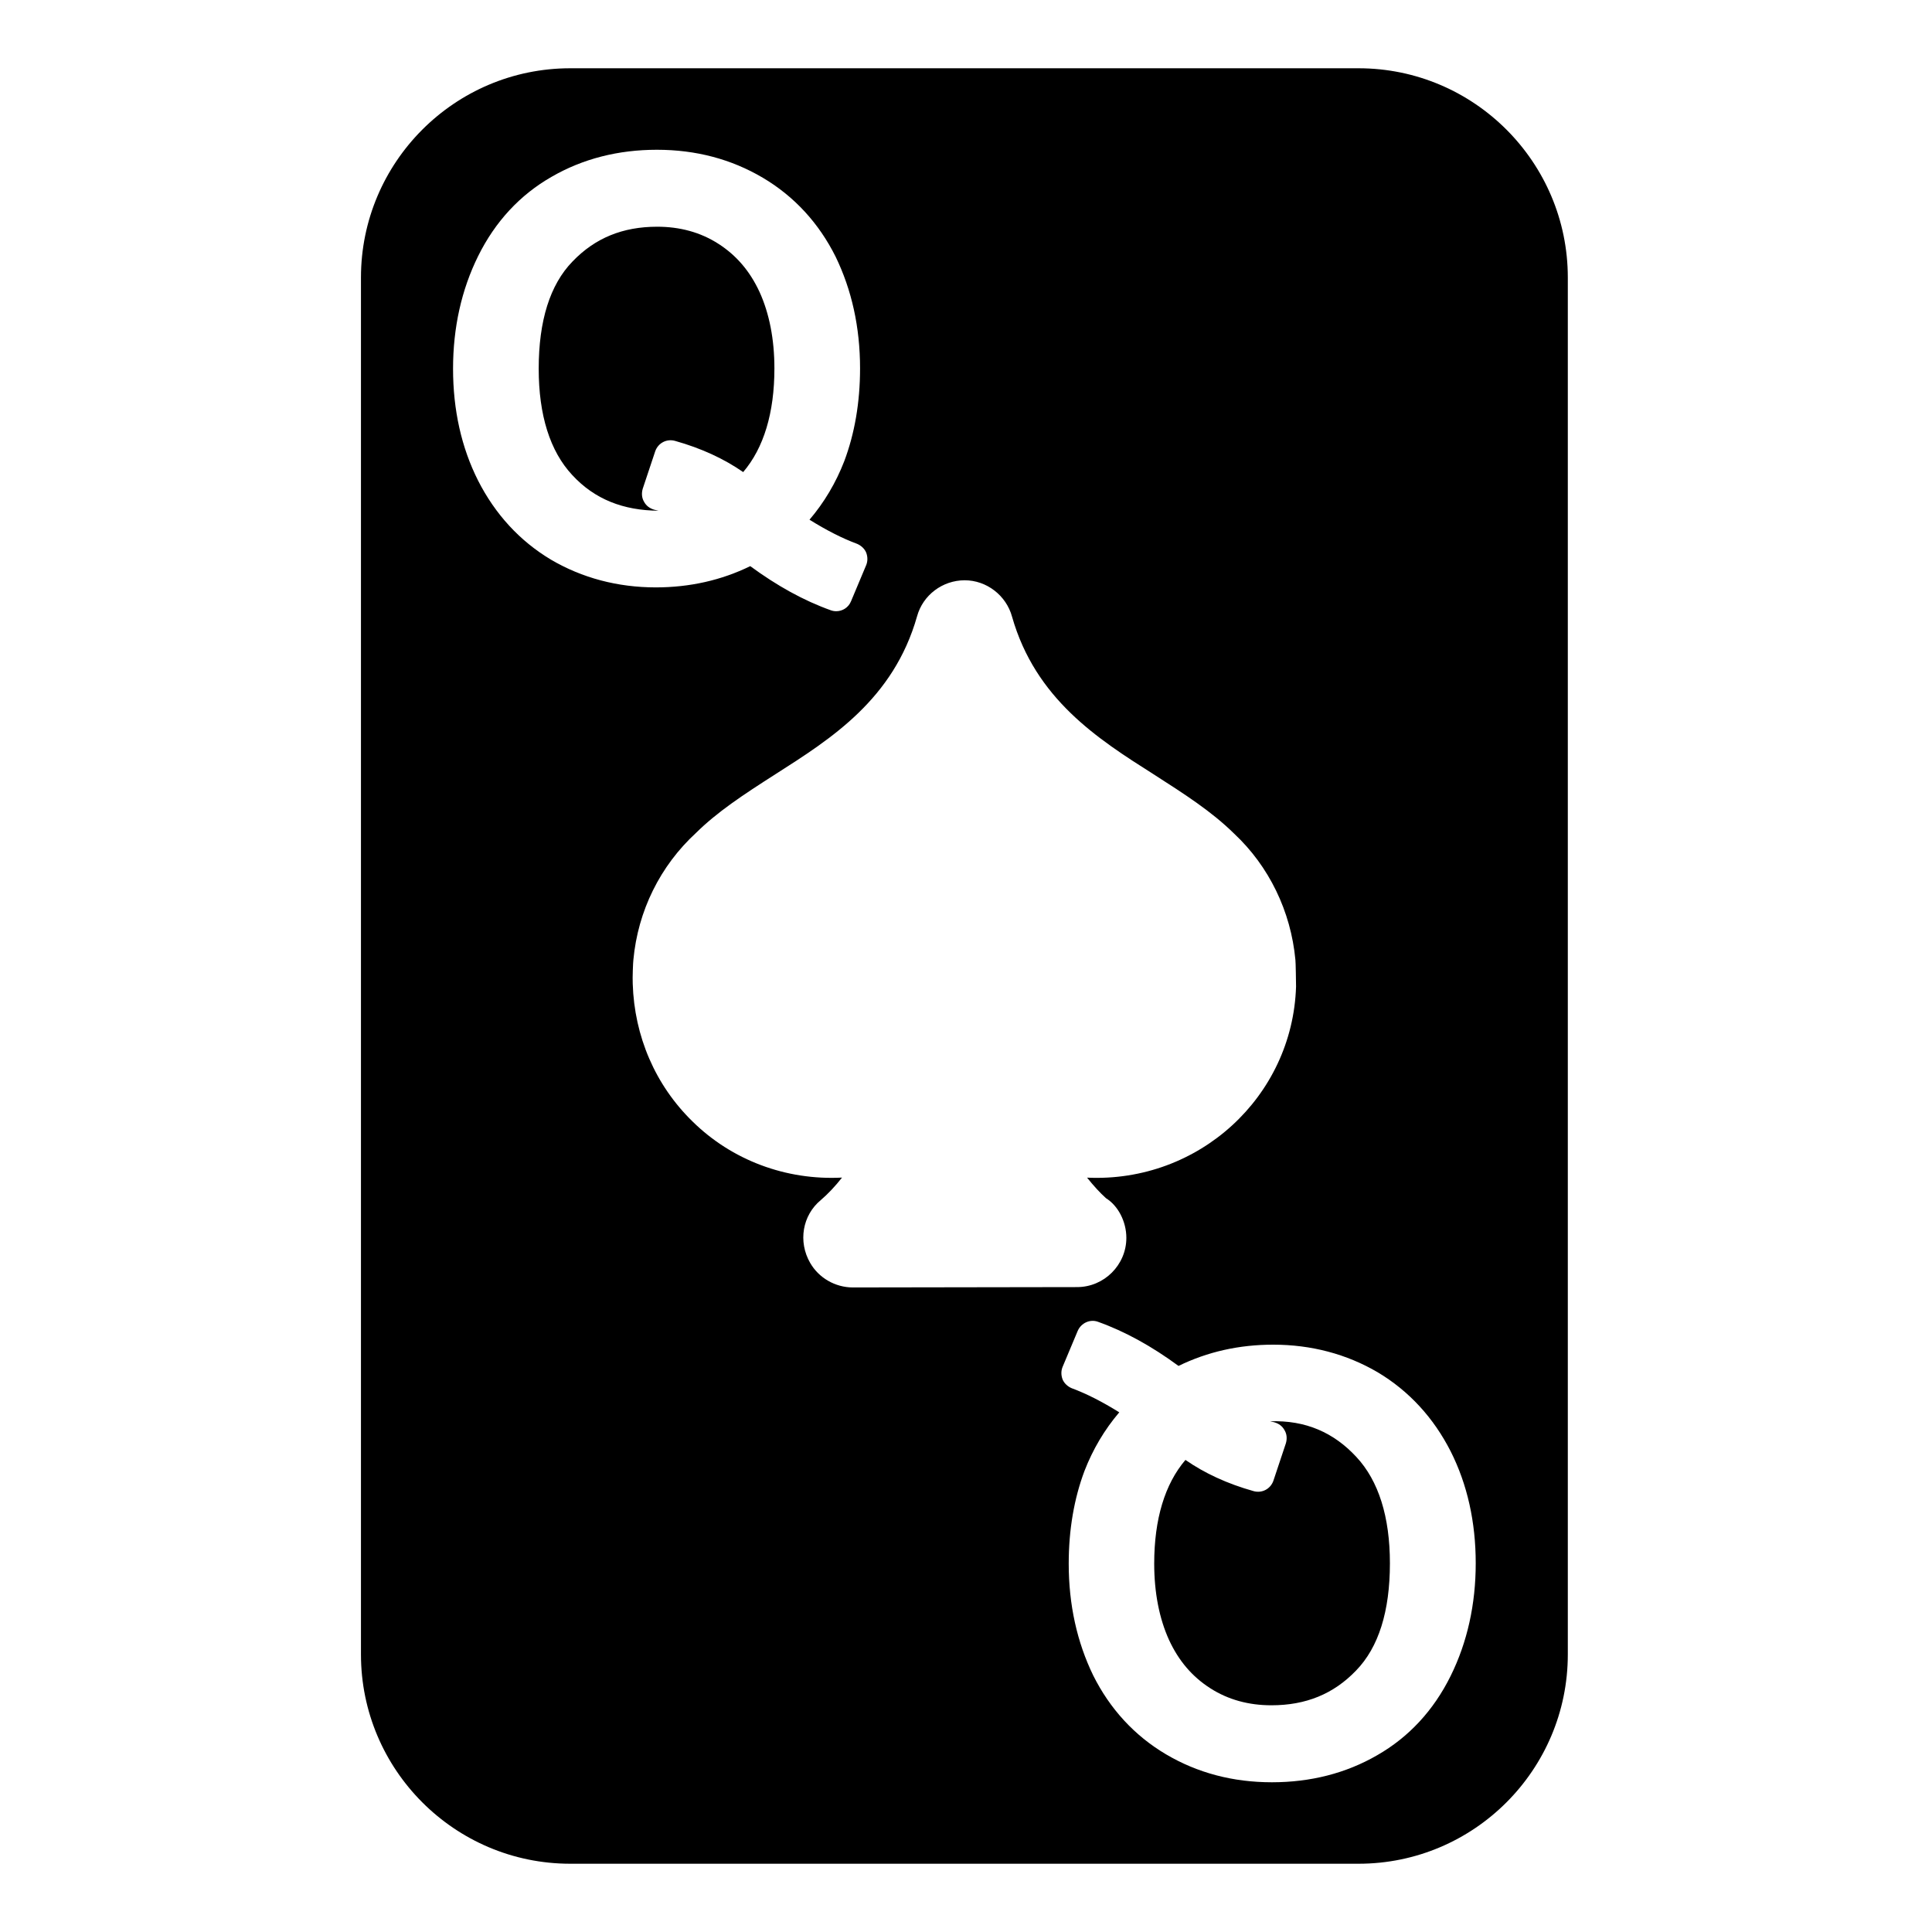 <svg enable-background="new 0 0 64 64" height="512" viewBox="10.7 2 42.7 60"  width="512" xmlns="http://www.w3.org/2000/svg"><g id="Layer_46"><path d="m44.24 4.12h-24.48c-3.59 0-6.5 2.92-6.5 6.5v42.76c0 3.58 2.91 6.5 6.5 6.5h24.48c3.59 0 6.5-2.92 6.5-6.5v-42.76c0-3.58-2.91-6.5-6.5-6.5zm-25.08 15.26c-.97-.58-1.73-1.41-2.26-2.45-.52-1.029-.78-2.199-.78-3.479 0-1.271.26-2.45.78-3.5.53-1.07 1.3-1.9 2.28-2.46.97-.561 2.07-.84 3.27-.84 1.21 0 2.31.29 3.29.869.98.58 1.74 1.41 2.26 2.45.5 1.03.76 2.19.76 3.471 0 1.06-.17 2.029-.49 2.88-.26.67-.62 1.279-1.08 1.819.53.33 1.02.58 1.48.75.12.051.23.15.28.271.05.13.05.27 0 .39l-.47 1.12c-.08.2-.27.311-.46.311-.06 0-.12-.011-.17-.03-.84-.3-1.67-.76-2.5-1.37-.9.439-1.88.66-2.94.66-1.18-.002-2.28-.292-3.25-.862zm8.05 21.84c-.38-.66-.24-1.479.33-1.95.22-.189.44-.42.66-.699-1.74.09-3.42-.54-4.64-1.74-1.16-1.13-1.81-2.65-1.86-4.28-.01-.189.01-.67.02-.74.14-1.52.83-2.92 1.95-3.949.65-.641 1.43-1.16 2.48-1.83 1.71-1.09 3.65-2.32 4.38-4.891.18-.659.79-1.12 1.48-1.12.68 0 1.29.471 1.47 1.131.73 2.56 2.67 3.8 4.39 4.89.95.61 1.8 1.15 2.51 1.85 1.08 1.011 1.76 2.41 1.9 3.92.01.04.02.78.02.83-.11 3.42-3.02 6.091-6.49 5.931.2.25.4.47.59.64.37.23.63.72.63 1.23 0 .84-.69 1.529-1.53 1.529l-6.97.011c-.54-.003-1.05-.293-1.32-.763zm19.89 12.83c-.53 1.07-1.3 1.9-2.28 2.46-.97.561-2.07.84-3.27.84-1.21 0-2.31-.29-3.29-.869-.98-.58-1.74-1.41-2.26-2.45-.5-1.03-.76-2.19-.76-3.471 0-1.06.17-2.029.49-2.88.26-.67.62-1.279 1.08-1.819-.53-.33-1.02-.58-1.48-.75-.12-.051-.23-.15-.28-.271-.05-.13-.05-.27 0-.39l.47-1.12c.11-.25.39-.37.63-.28.84.3 1.67.76 2.5 1.37.9-.439 1.88-.66 2.94-.66 1.18 0 2.28.29 3.25.86.97.58 1.73 1.41 2.26 2.45.52 1.029.78 2.199.78 3.479 0 1.271-.26 2.451-.78 3.501z"/><path d="m22.37 17.83c-.14-.04-.25-.12-.32-.25-.07-.12-.08-.26-.04-.4l.39-1.17c.09-.25.35-.39.61-.319.82.229 1.53.56 2.12.97.64-.75.97-1.84.97-3.22 0-.91-.16-1.71-.46-2.37-.3-.65-.72-1.141-1.28-1.5-.56-.36-1.2-.53-1.9-.53-1.07 0-1.93.35-2.63 1.08-.7.72-1.05 1.84-1.05 3.33 0 1.439.35 2.56 1.04 3.3.7.76 1.59 1.1 2.68 1.11-.04-.011-.09-.021-.13-.031z"/><path d="m41.495 46.14c.04.011.09.021.13.03.14.04.25.12.32.25.07.12.08.26.04.4l-.39 1.17c-.09.25-.35.39-.61.319-.82-.229-1.53-.56-2.12-.97-.64.75-.97 1.84-.97 3.22 0 .91.16 1.71.46 2.37.3.65.72 1.141 1.28 1.5.56.36 1.2.53 1.9.53 1.07 0 1.93-.35 2.63-1.08.7-.72 1.05-1.84 1.05-3.33 0-1.439-.35-2.56-1.04-3.3-.7-.759-1.58-1.149-2.68-1.109z"/></g></svg>